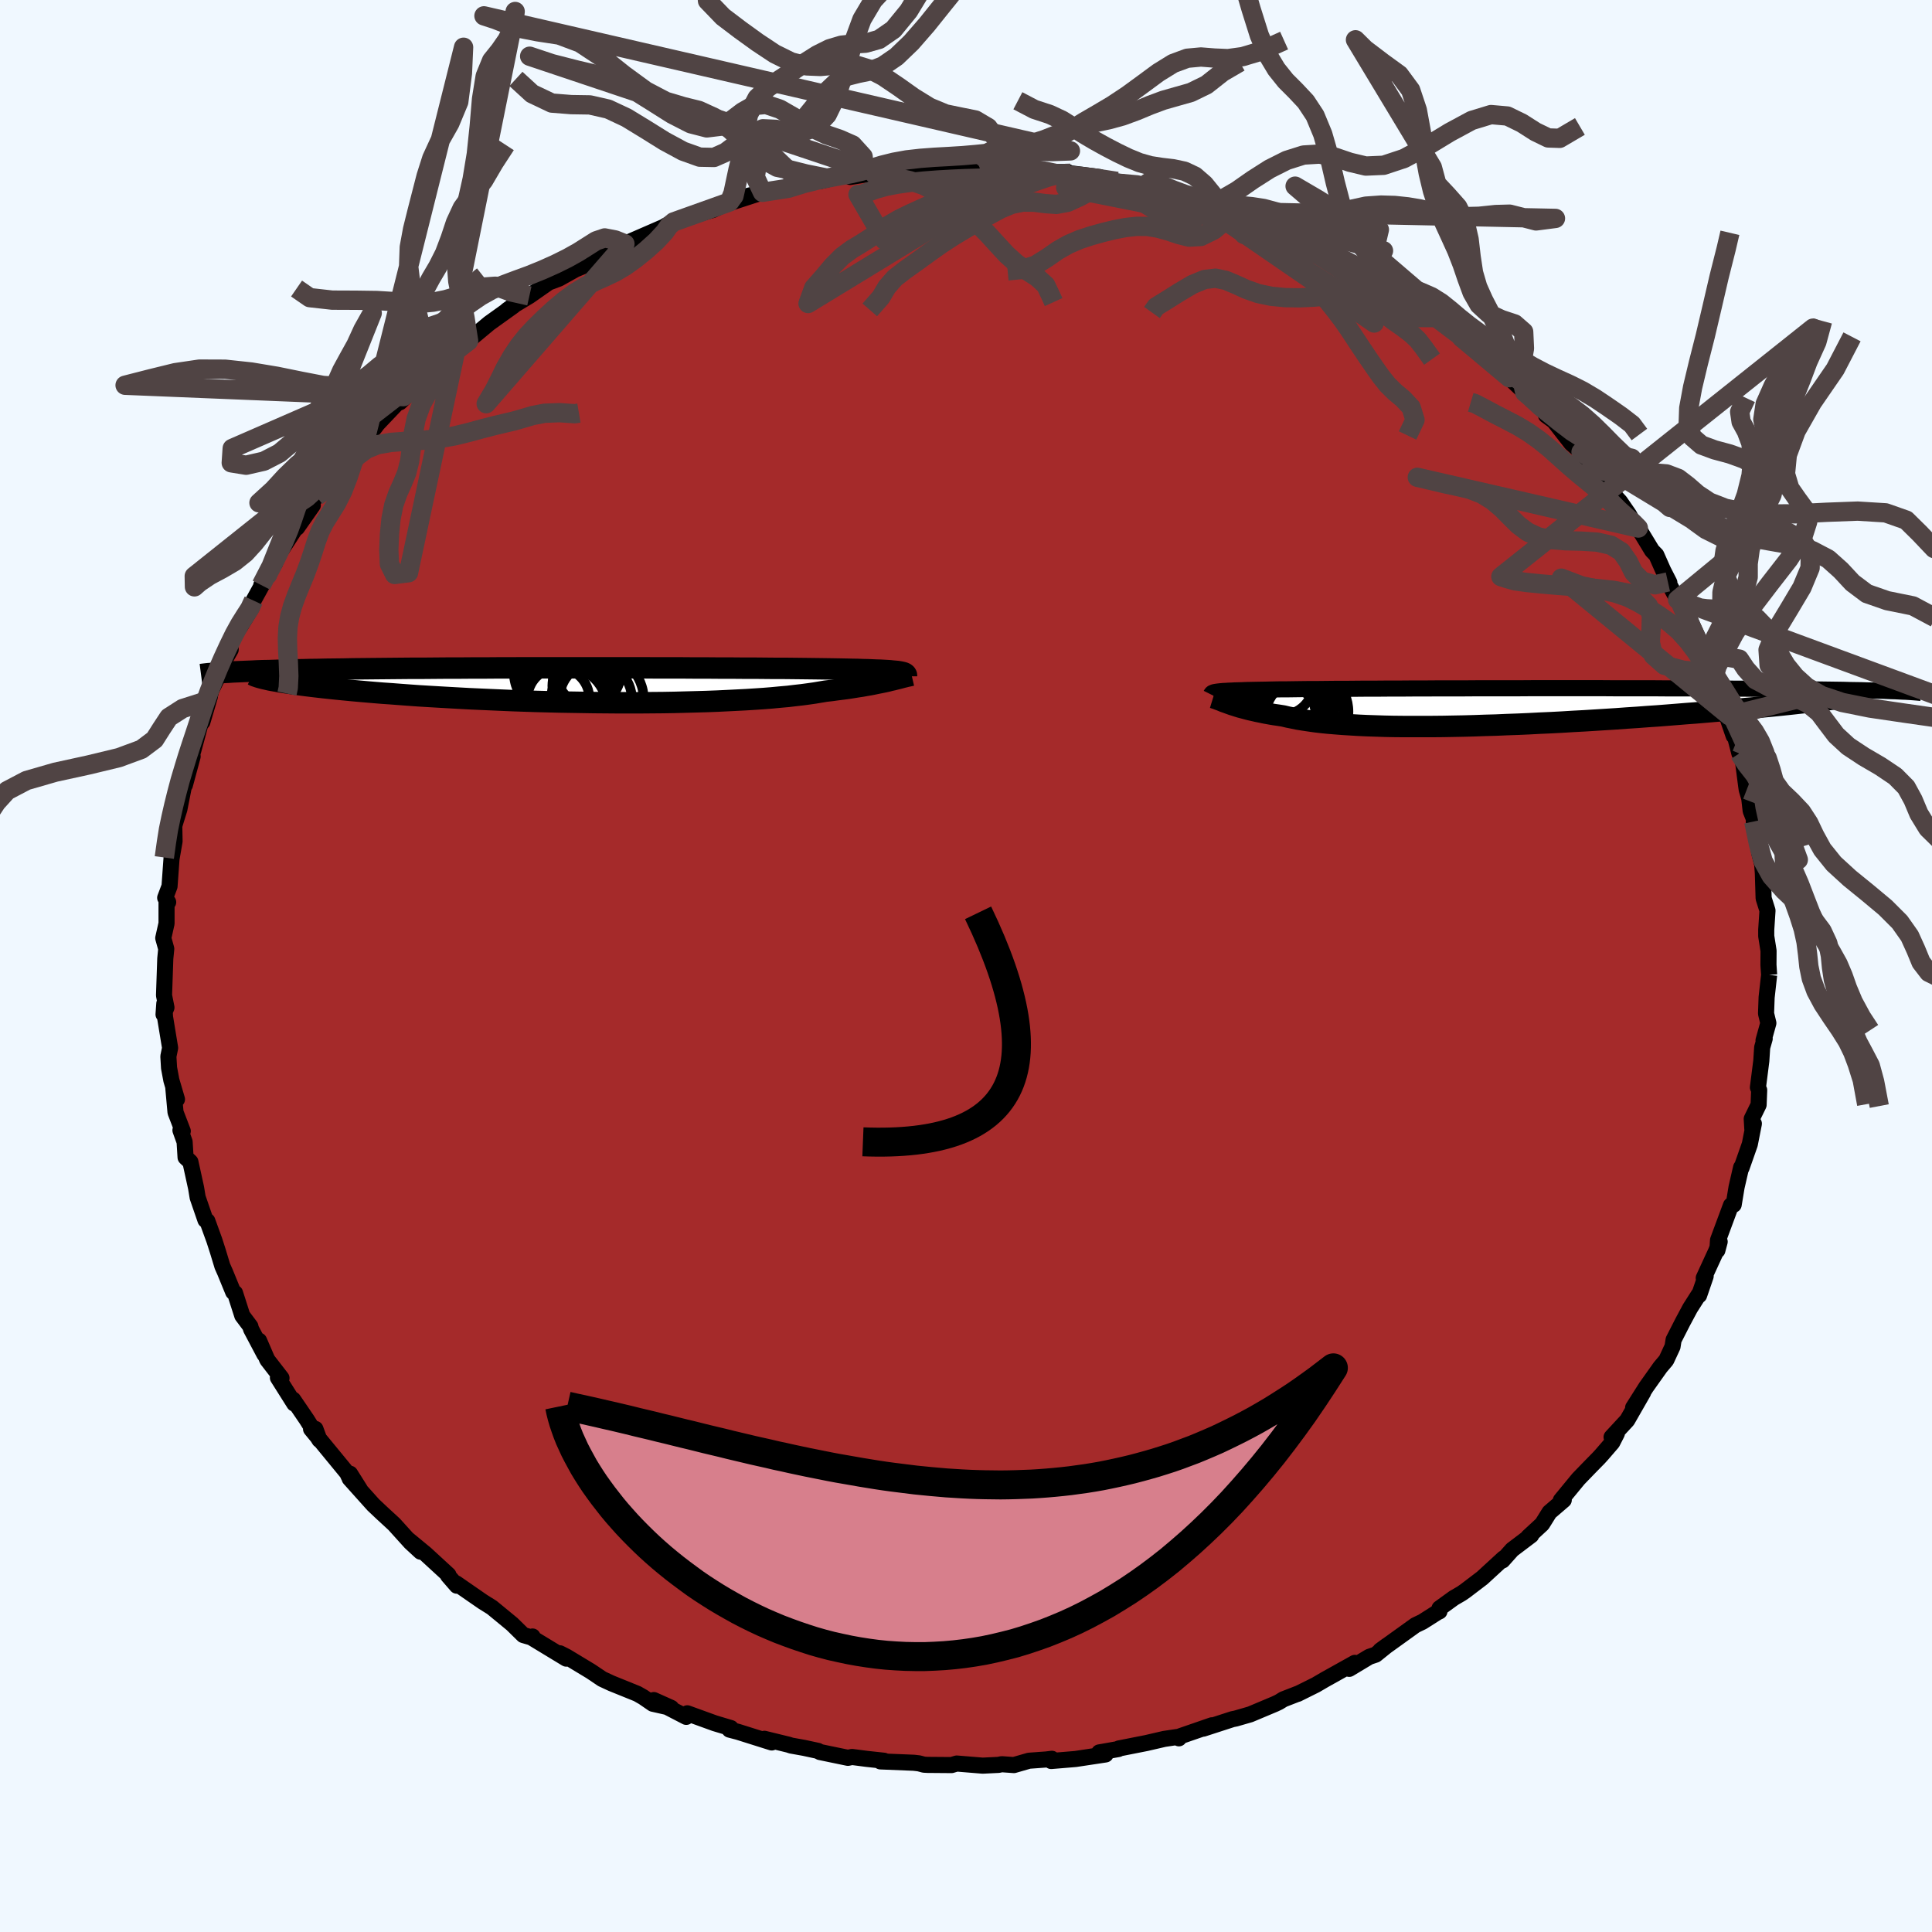 
  <svg viewBox="-100 -100 200 200" xmlns="http://www.w3.org/2000/svg" width="500" height="500" id="face-svg">
    <defs>
      <clipPath id="leftEyeClipPath">
        <polyline points="31.41,-1.33 31.27,-1.36 31.1,-1.39 30.91,-1.42 30.69,-1.44 30.45,-1.46 30.17,-1.49 29.86,-1.51 29.52,-1.53 29.15,-1.55 28.75,-1.56 28.31,-1.58 27.84,-1.6 27.34,-1.61 26.8,-1.63 26.23,-1.64 25.81,-1.65 25.32,-1.66 24.77,-1.67 24.16,-1.68 23.49,-1.69 22.76,-1.7 21.97,-1.71 21.12,-1.72 20.21,-1.73 19.26,-1.74 18.25,-1.74 17.19,-1.75 16.09,-1.76 14.94,-1.76 13.76,-1.77 12.53,-1.77 11.28,-1.78 10,-1.78 8.69,-1.79 7.35,-1.79 6,-1.79 4.63,-1.8 3.25,-1.8 1.86,-1.8 0.46,-1.8 -0.93,-1.8 -2.33,-1.8 -3.73,-1.8 -5.11,-1.8 -6.49,-1.8 -7.86,-1.8 -9.21,-1.79 -10.54,-1.79 -11.86,-1.78 -13.15,-1.78 -14.42,-1.77 -15.66,-1.77 -16.88,-1.76 -18.07,-1.75 -19.23,-1.75 -20.36,-1.74 -21.46,-1.73 -22.52,-1.72 -23.56,-1.71 -24.56,-1.7 -25.53,-1.69 -26.46,-1.67 -27.37,-1.66 -28.24,-1.65 -29.08,-1.63 -29.89,-1.62 -30.68,-1.6 -31.43,-1.59 -32.16,-1.57 -32.86,-1.55 -33.53,-1.53 -34.17,-1.51 -34.79,-1.5 -35.37,-1.48 -35.93,-1.45 -36.47,-1.43 -36.97,-1.41 -37.45,-1.39 -37.91,-1.37 -33.74,-0.48 -33.39,-0.42 -33.01,-0.35 -32.6,-0.28 -32.17,-0.22 -31.71,-0.15 -31.22,-0.08 -30.71,-0.01 -30.16,0.06 -29.59,0.13 -28.99,0.2 -28.37,0.27 -27.71,0.34 -27.03,0.41 -26.32,0.48 -25.59,0.55 -24.82,0.62 -24.02,0.69 -23.2,0.76 -22.34,0.83 -21.46,0.89 -20.55,0.96 -19.61,1.03 -18.64,1.1 -17.64,1.16 -16.62,1.22 -15.58,1.28 -14.51,1.34 -13.42,1.4 -12.31,1.45 -11.18,1.5 -10.03,1.55 -8.87,1.6 -7.69,1.64 -6.5,1.68 -5.3,1.71 -4.1,1.74 -2.89,1.76 -1.68,1.78 -0.46,1.8 0.75,1.81 1.95,1.82 3.15,1.82 4.35,1.82 5.53,1.81 6.69,1.8 7.84,1.78 8.97,1.75 10.08,1.72 11.17,1.69 12.23,1.65 13.27,1.6 14.27,1.55 15.25,1.5 16.19,1.44 17.09,1.38 17.96,1.31 18.79,1.23 19.59,1.16 20.34,1.07 21.05,0.99 21.72,0.9 22.35,0.81 22.94,0.71 23.48,0.62 24.09,0.55 24.67,0.47 25.23,0.4 25.76,0.33 26.28,0.25 26.77,0.17 27.24,0.1 27.68,0.02 28.1,-0.05 28.5,-0.13 28.88,-0.21 29.24,-0.28 29.58,-0.35 29.9,-0.42 30.2,-0.5" />
      </clipPath>
      <clipPath id="rightEyeClipPath">
        <polyline points="-29.59,-1.56 -29.45,-1.58 -29.28,-1.6 -29.09,-1.62 -28.87,-1.64 -28.62,-1.65 -28.34,-1.67 -28.03,-1.68 -27.69,-1.7 -27.31,-1.71 -26.91,-1.72 -26.47,-1.74 -25.99,-1.75 -25.48,-1.76 -24.94,-1.77 -24.37,-1.78 -23.95,-1.79 -23.47,-1.8 -22.92,-1.81 -22.31,-1.81 -21.63,-1.82 -20.89,-1.83 -20.09,-1.84 -19.24,-1.84 -18.32,-1.85 -17.35,-1.86 -16.32,-1.86 -15.25,-1.87 -14.13,-1.88 -12.96,-1.88 -11.76,-1.89 -10.51,-1.89 -9.24,-1.9 -7.93,-1.9 -6.6,-1.91 -5.24,-1.91 -3.86,-1.91 -2.47,-1.92 -1.06,-1.92 0.35,-1.92 1.77,-1.92 3.19,-1.93 4.62,-1.93 6.03,-1.93 7.44,-1.93 8.84,-1.93 10.23,-1.93 11.6,-1.92 12.95,-1.92 14.28,-1.92 15.59,-1.92 16.87,-1.91 18.13,-1.91 19.36,-1.91 20.56,-1.9 21.73,-1.89 22.86,-1.89 23.97,-1.88 25.04,-1.88 26.07,-1.87 27.08,-1.86 28.04,-1.85 28.98,-1.84 29.88,-1.83 30.75,-1.82 31.59,-1.81 32.4,-1.8 33.18,-1.79 33.93,-1.78 34.65,-1.77 35.34,-1.76 36,-1.74 36.63,-1.73 37.24,-1.72 37.81,-1.7 38.36,-1.69 38.88,-1.67 39.37,-1.66 39.84,-1.64 40.28,-1.62 33.62,-0.72 33.13,-0.66 32.62,-0.6 32.08,-0.53 31.52,-0.46 30.93,-0.4 30.31,-0.33 29.67,-0.26 29,-0.19 28.31,-0.12 27.6,-0.05 26.85,0.02 26.09,0.1 25.3,0.17 24.49,0.25 23.66,0.32 22.8,0.4 21.91,0.47 21,0.55 20.06,0.63 19.1,0.7 18.12,0.78 17.12,0.86 16.09,0.94 15.05,1.01 13.99,1.09 12.91,1.16 11.82,1.24 10.71,1.31 9.6,1.38 8.47,1.45 7.34,1.51 6.2,1.58 5.06,1.64 3.91,1.69 2.77,1.75 1.63,1.8 0.49,1.84 -0.65,1.89 -1.77,1.92 -2.89,1.96 -3.99,1.99 -5.08,2.01 -6.16,2.03 -7.22,2.04 -8.26,2.04 -9.27,2.04 -10.27,2.04 -11.24,2.03 -12.19,2.01 -13.11,1.98 -14,1.95 -14.86,1.91 -15.69,1.86 -16.49,1.81 -17.26,1.75 -17.99,1.69 -18.69,1.62 -19.36,1.54 -19.99,1.45 -20.59,1.36 -21.15,1.27 -21.68,1.16 -22.18,1.06 -22.64,0.95 -23.14,0.87 -23.63,0.8 -24.09,0.72 -24.53,0.64 -24.96,0.55 -25.36,0.47 -25.75,0.38 -26.11,0.3 -26.46,0.21 -26.79,0.12 -27.1,0.04 -27.39,-0.05 -27.67,-0.14 -27.93,-0.22 -28.18,-0.31" />
      </clipPath>
      <filter id="fuzzy">
        <feTurbulence id="turbulence" baseFrequency="0.05" numOctaves="3" type="noise" result="noise" />
        <feDisplacementMap in="SourceGraphic" in2="noise" scale="2" />
      </filter>
      <linearGradient id="rainbowGradient" x1="0%" y1="0%" x2="100%" y2="0%">
        <stop offset="0%" style="stop-color: rgb(220, 208, 186); stop-opacity: 1" />
        <stop offset="50%" style="stop-color: rgb(64, 224, 208); stop-opacity: 1" />
        <stop offset="100%" style="stop-color: rgb(255, 215, 0); stop-opacity: 1" />
      </linearGradient>
    </defs>
    <rect x="-100" y="-100" width="100%" height="100%" fill="rgb(240, 248, 255)" />
    <polyline id="faceContour" points="83.14,0.92 83.14,0.92 82.88,3.25 82.82,4.92 83.06,5.91 82.56,7.7 82.68,7.52 82.42,8.43 82.33,9.82 81.98,12.57 82.11,12.85 82.05,14.37 81.34,15.82 81.4,16.87 81.56,16.32 81.14,18.45 80.28,20.9 80.24,20.85 79.77,22.89 79.47,24.71 79.19,24.77 77.85,28.38 77.78,29.44 78.02,28.54 77.65,29.52 76.37,32.3 76.57,32.11 75.89,34.09 75.89,33.96 74.96,35.42 74.2,36.84 73.25,38.7 73.14,39.4 72.49,40.8 71.88,41.52 70.41,43.59 69.06,45.72 70.1,44.14 68.45,47.02 66.83,48.77 67.38,48.39 66.9,49.33 65.82,50.58 65.53,50.9 64.55,51.9 63.39,53.1 61.58,55.3 61.88,55.28 60.4,56.55 59.64,57.77 58.2,59.1 58.51,58.93 56.54,60.42 55.54,61.54 55.66,61.31 53.44,63.35 51.68,64.69 51.29,64.96 50.5,65.42 49.02,66.49 49.01,66.81 48.81,66.9 47.25,67.89 46.52,68.24 42.89,70.85 43.6,70.33 42.41,71.29 41.75,71.51 39.67,72.76 40.25,72.14 37.15,73.87 36.21,74.42 34.34,75.35 34.43,75.3 32.86,75.91 32.39,76.2 31.99,76.39 29.42,77.47 27.93,77.9 27.58,77.97 24.56,78.95 25.46,78.6 22.19,79.73 22.04,79.95 21.88,79.81 20.53,80.01 18.67,80.44 15.83,81 15.78,81.06 13.79,81.41 14.45,81.62 11.34,82.09 8.82,82.3 8.89,82.07 8.31,82.14 6.52,82.27 4.96,82.72 3.7,82.63 3.36,82.7 1.73,82.78 -0.96,82.56 -1.5,82.72 -3.98,82.7 -4.35,82.68 -4.88,82.54 -5.4,82.48 -8.86,82.34 -8.49,82.27 -10.26,82.08 -11.8,81.88 -12.22,81.97 -15.12,81.37 -15.32,81.25 -16.76,80.94 -18.1,80.7 -18.37,80.61 -20.87,80 -20.11,80.38 -23.6,79.28 -24.48,79.05 -24.34,78.89 -26.01,78.39 -28.85,77.36 -28.96,77.73 -32.32,75.99 -30.51,76.8 -32.42,76.37 -33.41,75.69 -34.02,75.34 -36.69,74.26 -37.66,73.81 -38.85,73.01 -41.35,71.5 -42.04,71.15 -41.38,71.7 -44.99,69.51 -44.87,69.41 -44.97,69.51 -45.83,69.26 -46.99,68.12 -49.08,66.4 -50.01,65.82 -51.14,65.04 -52.77,63.91 -52.71,64.15 -53.62,63.1 -53.58,63.03 -55.94,60.86 -57.71,59.4 -56.46,60.63 -57.5,59.67 -59.2,57.79 -60.46,56.63 -61.36,55.78 -63.8,53.06 -62.74,54.18 -63.76,52.56 -63.91,52.81 -64.06,52.48 -67.8,47.93 -67.35,47.92 -66.93,49.06 -68.24,46.96 -69.65,44.89 -69.54,45.3 -71.23,42.62 -70.86,42.66 -72.33,40.76 -73.18,38.79 -72.63,40.2 -74.02,37.57 -74.08,37.31 -74.92,36.19 -75.67,33.85 -75.86,33.75 -76.7,31.7 -76.98,31.07 -77.45,29.52 -77.81,28.4 -78.54,26.39 -78.73,26.3 -79.54,23.95 -79.7,22.98 -80.29,20.28 -80.79,19.81 -80.89,18.2 -81.32,17 -81.08,17.09 -81.83,15.14 -82.06,12.6 -81.68,13.8 -82.26,11.83 -82.5,10.55 -82.57,9.36 -82.39,8.48 -82.92,5.26 -82.99,3.89 -83.07,5.01 -82.77,4.3 -83.02,3.04 -82.89,-0.76 -82.79,-1.78 -83.1,-2.89 -82.76,-4.41 -82.76,-6.68 -82.59,-6.61 -82.9,-7.06 -82.45,-8.25 -82.16,-12.29 -82.24,-11.13 -81.93,-12.91 -81.96,-14.51 -81.78,-15.11 -81.43,-16.23 -80.9,-18.93 -80.86,-18.73 -80.06,-21.69 -80.09,-22.02 -80,-22.27 -79.22,-25.17 -79.05,-25.26 -78.27,-27.91 -78.44,-27.38 -78.13,-28.53 -76.99,-30.89 -77.08,-31.06 -76.12,-32.75 -76.14,-33.41 -74.01,-37.38 -75.14,-35.13 -73.92,-37.15 -73.76,-37.83 -72.29,-40.5 -72.95,-39.43 -71.53,-41.7 -71.7,-41.78 -69.27,-45.52 -69.79,-44.96 -67.62,-47.69 -69.25,-45.37 -68.33,-47.19 -67.23,-48.63 -66.06,-49.99 -64.93,-51.66 -64.41,-52.34 -63.56,-53.38 -62.02,-55.18 -61.89,-54.98 -61.24,-55.69 -60.91,-56.13 -58.24,-58.94 -58.6,-58.36 -56.99,-59.93 -55.78,-61.34 -52.84,-63.66 -53.8,-63.03 -53.86,-63.12 -51.99,-64.54 -51.49,-64.7 -51.01,-65.16 -49.35,-66.54 -46.85,-68.33 -47.52,-67.88 -46.8,-68.4 -45.2,-69.36 -43.2,-70.76 -42.13,-71.16 -40.43,-72.11 -39.62,-72.45 -38.32,-73.18 -37.44,-73.8 -37.2,-74.07 -35.83,-74.71 -35.31,-74.76 -31.24,-76.53 -30.65,-76.71 -31.08,-76.64 -30.26,-77.03 -26.8,-78.11 -26.22,-78.26 -24.49,-79.09 -24.92,-78.84 -21.07,-80.09 -23,-79.62 -19.72,-80.35 -19.16,-80.33 -18.38,-80.51 -16.69,-81.12 -14.6,-81.6 -15.13,-81.25 -11.49,-82.09 -11.98,-81.68 -9.22,-82.13 -10.49,-81.95 -9.26,-82.37 -6.65,-82.59 -5.83,-82.52 -3.57,-82.8 -2.28,-82.57 -1.54,-82.82 1.33,-82.84 2.88,-82.57 2.89,-82.7 4.41,-82.62 4.96,-82.75 6.54,-82.54 8.68,-82.18 10.53,-82.19 10.2,-82.09 10.82,-82.06 13.84,-81.67 14.13,-81.45 15.64,-81.22 17.72,-80.86 18.3,-80.7 18.28,-80.78 20.2,-80.34 22.63,-79.51 22.25,-79.7 23.96,-79.14 24.86,-78.81 26.88,-78.21 27.29,-78 27.82,-78.09 29.69,-77.19 31.06,-76.55 32.06,-76.24 32.16,-76.21 35.18,-75.11 37.35,-73.86 38.23,-73.71 37.91,-73.71 40.93,-71.89 41.68,-71.51 41.7,-71.44 42.49,-71.06 44.33,-69.82 44.75,-69.64 46.93,-68.36 48.68,-67.12 47.76,-67.6 48.98,-66.99 50.47,-65.73 51.29,-65.05 53.41,-63.51 52.92,-63.58 55.24,-61.69 55.3,-61.9 56.24,-60.9 57.84,-59.38 58.3,-58.99 59.91,-57.5 60.05,-57 60.86,-56.41 62.66,-54.1 63.67,-53.2 64.3,-52.43 64.96,-51.28 66.36,-49.98 67.03,-48.8 67.55,-48.24 67.7,-48.08 68.63,-46.73 69.17,-45.74 69.6,-45.34 71.02,-43 71.46,-42.55 72.17,-40.95 72.81,-39.7 72.66,-39.76 73.66,-37.92 74.09,-37.3 75.09,-35.53 74.68,-36.39 76.9,-31.55 76.64,-31.62 77.03,-30.88 77.43,-29.95 78.04,-28.02 78.53,-26.54 79.47,-23.82 79.03,-25.9 79.75,-23.21 80.06,-22.01 80.43,-21.21 80.77,-18.6 80.82,-18.25 81.08,-17.37 81.23,-16.06 82.09,-13.9 81.55,-14.96 82.12,-11.71 82.42,-10.53 82.49,-9.61 82.57,-7.01 82.97,-5.74 82.84,-3.75 82.84,-3.09 83.08,-1.57 83.07,-0.11 83.14,0.92 83.14,0.92" fill="rgb(165, 42, 42)" stroke="black" stroke-width="1.667" stroke-linejoin="round" filter="url(#fuzzy)" />
    <g transform="translate(55.5 -26.83)">
      <polyline id="rightCountour" points="-29.59,-1.56 -29.45,-1.58 -29.28,-1.6 -29.09,-1.62 -28.87,-1.64 -28.62,-1.65 -28.34,-1.67 -28.03,-1.68 -27.69,-1.7 -27.31,-1.71 -26.91,-1.72 -26.47,-1.74 -25.99,-1.75 -25.48,-1.76 -24.94,-1.77 -24.37,-1.78 -23.95,-1.79 -23.47,-1.8 -22.92,-1.81 -22.31,-1.81 -21.63,-1.82 -20.89,-1.83 -20.09,-1.84 -19.24,-1.84 -18.32,-1.85 -17.35,-1.86 -16.32,-1.86 -15.25,-1.87 -14.13,-1.88 -12.96,-1.88 -11.76,-1.89 -10.51,-1.89 -9.24,-1.9 -7.93,-1.9 -6.6,-1.91 -5.24,-1.91 -3.86,-1.91 -2.47,-1.92 -1.06,-1.92 0.35,-1.92 1.77,-1.92 3.19,-1.93 4.62,-1.93 6.03,-1.93 7.44,-1.93 8.84,-1.93 10.23,-1.93 11.6,-1.92 12.95,-1.92 14.28,-1.92 15.59,-1.92 16.87,-1.91 18.13,-1.91 19.36,-1.91 20.56,-1.9 21.73,-1.89 22.86,-1.89 23.97,-1.88 25.04,-1.88 26.07,-1.87 27.08,-1.86 28.04,-1.85 28.98,-1.84 29.88,-1.83 30.75,-1.82 31.59,-1.81 32.4,-1.8 33.18,-1.79 33.93,-1.78 34.65,-1.77 35.34,-1.76 36,-1.74 36.63,-1.73 37.24,-1.72 37.81,-1.7 38.36,-1.69 38.88,-1.67 39.37,-1.66 39.84,-1.64 40.28,-1.62 33.62,-0.72 33.13,-0.66 32.62,-0.6 32.08,-0.53 31.52,-0.46 30.93,-0.4 30.31,-0.33 29.67,-0.26 29,-0.19 28.31,-0.12 27.6,-0.05 26.85,0.02 26.09,0.1 25.3,0.17 24.49,0.25 23.66,0.32 22.8,0.4 21.91,0.47 21,0.55 20.06,0.63 19.1,0.7 18.12,0.78 17.12,0.86 16.09,0.94 15.05,1.01 13.99,1.09 12.91,1.16 11.82,1.24 10.71,1.31 9.6,1.38 8.47,1.45 7.34,1.51 6.2,1.58 5.06,1.64 3.91,1.69 2.77,1.75 1.63,1.8 0.49,1.84 -0.65,1.89 -1.77,1.92 -2.89,1.96 -3.99,1.99 -5.08,2.01 -6.16,2.03 -7.22,2.04 -8.26,2.04 -9.27,2.04 -10.27,2.04 -11.24,2.03 -12.19,2.01 -13.11,1.98 -14,1.95 -14.86,1.91 -15.69,1.86 -16.49,1.81 -17.26,1.75 -17.99,1.69 -18.69,1.62 -19.36,1.54 -19.99,1.45 -20.59,1.36 -21.15,1.27 -21.68,1.16 -22.18,1.06 -22.64,0.95 -23.14,0.87 -23.63,0.8 -24.09,0.72 -24.53,0.64 -24.96,0.55 -25.36,0.47 -25.75,0.38 -26.11,0.3 -26.46,0.21 -26.79,0.12 -27.1,0.04 -27.39,-0.05 -27.67,-0.14 -27.93,-0.22 -28.18,-0.31" fill="white" stroke="white" stroke-width="0" stroke-linejoin="round" filter="url(#fuzzy)" />
    </g>
    <g transform="translate(-38.02 -29.07)">
      <polyline id="leftCountour" points="31.41,-1.33 31.27,-1.36 31.1,-1.39 30.91,-1.42 30.69,-1.44 30.45,-1.46 30.17,-1.49 29.86,-1.51 29.52,-1.53 29.15,-1.55 28.75,-1.56 28.31,-1.58 27.84,-1.6 27.34,-1.61 26.8,-1.63 26.23,-1.64 25.81,-1.65 25.32,-1.66 24.77,-1.67 24.16,-1.68 23.49,-1.69 22.76,-1.7 21.97,-1.71 21.12,-1.72 20.21,-1.73 19.26,-1.74 18.25,-1.74 17.19,-1.75 16.09,-1.76 14.94,-1.76 13.76,-1.77 12.53,-1.77 11.28,-1.78 10,-1.78 8.69,-1.79 7.35,-1.79 6,-1.79 4.63,-1.8 3.25,-1.8 1.86,-1.8 0.46,-1.8 -0.93,-1.8 -2.33,-1.8 -3.73,-1.8 -5.11,-1.8 -6.49,-1.8 -7.86,-1.8 -9.21,-1.79 -10.54,-1.79 -11.86,-1.78 -13.15,-1.78 -14.42,-1.77 -15.66,-1.77 -16.88,-1.76 -18.07,-1.75 -19.23,-1.75 -20.36,-1.74 -21.46,-1.73 -22.52,-1.72 -23.56,-1.71 -24.56,-1.7 -25.53,-1.69 -26.46,-1.67 -27.37,-1.66 -28.24,-1.65 -29.08,-1.63 -29.89,-1.62 -30.68,-1.6 -31.43,-1.59 -32.16,-1.57 -32.86,-1.55 -33.53,-1.53 -34.17,-1.51 -34.79,-1.5 -35.37,-1.48 -35.93,-1.45 -36.47,-1.43 -36.97,-1.41 -37.45,-1.39 -37.91,-1.37 -33.74,-0.48 -33.39,-0.42 -33.01,-0.35 -32.6,-0.28 -32.17,-0.22 -31.71,-0.15 -31.22,-0.08 -30.71,-0.01 -30.16,0.06 -29.59,0.13 -28.99,0.2 -28.37,0.27 -27.71,0.34 -27.03,0.41 -26.32,0.48 -25.59,0.55 -24.82,0.62 -24.02,0.69 -23.2,0.76 -22.34,0.83 -21.46,0.89 -20.55,0.96 -19.61,1.03 -18.64,1.1 -17.64,1.16 -16.62,1.22 -15.58,1.28 -14.51,1.34 -13.42,1.4 -12.31,1.45 -11.18,1.5 -10.03,1.55 -8.87,1.6 -7.69,1.64 -6.5,1.68 -5.3,1.71 -4.1,1.74 -2.89,1.76 -1.68,1.78 -0.46,1.8 0.75,1.81 1.95,1.82 3.15,1.82 4.35,1.82 5.53,1.81 6.69,1.8 7.84,1.78 8.97,1.75 10.08,1.72 11.17,1.69 12.23,1.65 13.27,1.6 14.27,1.55 15.25,1.5 16.19,1.44 17.09,1.38 17.96,1.31 18.79,1.23 19.59,1.16 20.34,1.07 21.05,0.99 21.72,0.9 22.35,0.81 22.94,0.71 23.48,0.62 24.09,0.55 24.67,0.47 25.23,0.4 25.76,0.33 26.28,0.25 26.77,0.17 27.24,0.1 27.68,0.02 28.1,-0.05 28.5,-0.13 28.88,-0.21 29.24,-0.28 29.58,-0.35 29.9,-0.42 30.2,-0.5" fill="white" stroke="white" stroke-width="0" stroke-linejoin="round" filter="url(#fuzzy)" />
    </g>
    <g transform="translate(55.5 -26.83)">
      <polyline id="rightUpper" points="-30.14,-1.28 -30.12,-1.32 -30.1,-1.35 -30.08,-1.38 -30.05,-1.41 -30.01,-1.44 -29.96,-1.47 -29.89,-1.49 -29.81,-1.52 -29.71,-1.54 -29.59,-1.56 -29.45,-1.58 -29.28,-1.6 -29.09,-1.62 -28.87,-1.64 -28.62,-1.65 -28.34,-1.67 -28.03,-1.68 -27.69,-1.7 -27.31,-1.71 -26.91,-1.72 -26.47,-1.74 -25.99,-1.75 -25.48,-1.76 -24.94,-1.77 -24.37,-1.78 -23.95,-1.79 -23.47,-1.8 -22.92,-1.81 -22.31,-1.81 -21.63,-1.82 -20.89,-1.83 -20.09,-1.84 -19.24,-1.84 -18.32,-1.85 -17.35,-1.86 -16.32,-1.86 -15.25,-1.87 -14.13,-1.88 -12.96,-1.88 -11.76,-1.89 -10.51,-1.89 -9.24,-1.9 -7.93,-1.9 -6.6,-1.91 -5.24,-1.91 -3.86,-1.91 -2.47,-1.92 -1.06,-1.92 0.35,-1.92 1.77,-1.92 3.19,-1.93 4.62,-1.93 6.03,-1.93 7.44,-1.93 8.84,-1.93 10.23,-1.93 11.6,-1.92 12.95,-1.92 14.28,-1.92 15.59,-1.92 16.87,-1.91 18.13,-1.91 19.36,-1.91 20.56,-1.9 21.73,-1.89 22.86,-1.89 23.97,-1.88 25.04,-1.88 26.07,-1.87 27.08,-1.86 28.04,-1.85 28.98,-1.84 29.88,-1.83 30.75,-1.82 31.59,-1.81 32.4,-1.8 33.18,-1.79 33.93,-1.78 34.65,-1.77 35.34,-1.76 36,-1.74 36.63,-1.73 37.24,-1.72 37.81,-1.7 38.36,-1.69 38.88,-1.67 39.37,-1.66 39.84,-1.64 40.28,-1.62 40.7,-1.61 41.08,-1.59 41.45,-1.57 41.79,-1.56 42.11,-1.54 42.4,-1.52 42.68,-1.5 42.93,-1.48 43.16,-1.46 43.37,-1.44" fill="none" stroke="black" stroke-width="1.667" stroke-linejoin="round" filter="url(#fuzzy)" />
      <polyline id="rightLower" points="-29.92,-0.95 -29.79,-0.91 -29.65,-0.86 -29.5,-0.81 -29.35,-0.75 -29.18,-0.69 -29.01,-0.62 -28.82,-0.54 -28.62,-0.47 -28.4,-0.39 -28.18,-0.31 -27.93,-0.22 -27.67,-0.14 -27.39,-0.05 -27.1,0.04 -26.79,0.12 -26.46,0.21 -26.11,0.3 -25.75,0.38 -25.36,0.47 -24.96,0.55 -24.53,0.64 -24.09,0.72 -23.63,0.8 -23.14,0.87 -22.64,0.95 -22.18,1.06 -21.68,1.16 -21.15,1.27 -20.59,1.36 -19.99,1.45 -19.36,1.54 -18.69,1.62 -17.99,1.69 -17.26,1.75 -16.49,1.81 -15.69,1.86 -14.86,1.91 -14,1.95 -13.11,1.98 -12.19,2.01 -11.24,2.03 -10.27,2.04 -9.27,2.04 -8.26,2.04 -7.22,2.04 -6.16,2.03 -5.08,2.01 -3.99,1.99 -2.89,1.96 -1.77,1.92 -0.65,1.89 0.49,1.84 1.63,1.8 2.77,1.75 3.91,1.69 5.06,1.64 6.2,1.58 7.34,1.51 8.47,1.45 9.6,1.38 10.71,1.31 11.82,1.24 12.91,1.16 13.99,1.09 15.05,1.01 16.09,0.94 17.12,0.86 18.12,0.78 19.1,0.7 20.06,0.63 21,0.55 21.91,0.47 22.8,0.4 23.66,0.32 24.49,0.25 25.3,0.17 26.09,0.1 26.85,0.02 27.6,-0.05 28.31,-0.12 29,-0.19 29.67,-0.26 30.31,-0.33 30.93,-0.4 31.52,-0.46 32.08,-0.53 32.62,-0.6 33.13,-0.66 33.62,-0.72 34.08,-0.78 34.51,-0.84 34.92,-0.9 35.3,-0.96 35.65,-1.02 35.98,-1.07 36.29,-1.13 36.57,-1.18 36.82,-1.23 37.06,-1.28" fill="none" stroke="black" stroke-width="2.222" stroke-linejoin="round" filter="url(#fuzzy)" />
      <circle r="4.914" cx="-20.919" cy="0.427" stroke="black" fill="none" stroke-width="1.0" filter="url(#fuzzy)" clip-path="url(#rightEyeClipPath)" /><circle r="3.262" cx="-22.804" cy="-2.423" stroke="black" fill="none" stroke-width="1.0" filter="url(#fuzzy)" clip-path="url(#rightEyeClipPath)" /><circle r="3.786" cx="-21.819" cy="1.342" stroke="black" fill="none" stroke-width="1.0" filter="url(#fuzzy)" clip-path="url(#rightEyeClipPath)" /><circle r="4.796" cx="-23.444" cy="2.217" stroke="black" fill="none" stroke-width="1.0" filter="url(#fuzzy)" clip-path="url(#rightEyeClipPath)" /><circle r="4.518" cx="-20.429" cy="0.497" stroke="black" fill="none" stroke-width="1.0" filter="url(#fuzzy)" clip-path="url(#rightEyeClipPath)" /><circle r="4.086" cx="-20.449" cy="1.147" stroke="black" fill="none" stroke-width="1.0" filter="url(#fuzzy)" clip-path="url(#rightEyeClipPath)" /><circle r="4.91" cx="-23.194" cy="2.012" stroke="black" fill="none" stroke-width="1.0" filter="url(#fuzzy)" clip-path="url(#rightEyeClipPath)" /><circle r="4.906" cx="-22.244" cy="1.037" stroke="black" fill="none" stroke-width="1.0" filter="url(#fuzzy)" clip-path="url(#rightEyeClipPath)" /><circle r="4.25" cx="-21.154" cy="-2.058" stroke="black" fill="none" stroke-width="1.0" filter="url(#fuzzy)" clip-path="url(#rightEyeClipPath)" /><circle r="4.644" cx="-23.914" cy="1.157" stroke="black" fill="none" stroke-width="1.0" filter="url(#fuzzy)" clip-path="url(#rightEyeClipPath)" />
      </g>
    <g transform="translate(-38.02 -29.07)">
      <polyline id="leftUpper" points="31.86,-0.92 31.86,-0.97 31.86,-1.02 31.85,-1.07 31.83,-1.11 31.8,-1.15 31.76,-1.19 31.7,-1.23 31.62,-1.27 31.53,-1.3 31.41,-1.33 31.27,-1.36 31.1,-1.39 30.91,-1.42 30.69,-1.44 30.45,-1.46 30.17,-1.49 29.86,-1.51 29.52,-1.53 29.15,-1.55 28.75,-1.56 28.31,-1.58 27.84,-1.6 27.34,-1.61 26.8,-1.63 26.23,-1.64 25.81,-1.65 25.32,-1.66 24.77,-1.67 24.16,-1.68 23.49,-1.69 22.76,-1.7 21.97,-1.71 21.12,-1.72 20.21,-1.73 19.26,-1.74 18.25,-1.74 17.19,-1.75 16.09,-1.76 14.94,-1.76 13.76,-1.77 12.53,-1.77 11.28,-1.78 10,-1.78 8.69,-1.79 7.35,-1.79 6,-1.79 4.63,-1.8 3.25,-1.8 1.86,-1.8 0.46,-1.8 -0.93,-1.8 -2.33,-1.8 -3.73,-1.8 -5.11,-1.8 -6.49,-1.8 -7.86,-1.8 -9.21,-1.79 -10.54,-1.79 -11.86,-1.78 -13.15,-1.78 -14.42,-1.77 -15.66,-1.77 -16.88,-1.76 -18.07,-1.75 -19.23,-1.75 -20.36,-1.74 -21.46,-1.73 -22.52,-1.72 -23.56,-1.71 -24.56,-1.7 -25.53,-1.69 -26.46,-1.67 -27.37,-1.66 -28.24,-1.65 -29.08,-1.63 -29.89,-1.62 -30.68,-1.6 -31.43,-1.59 -32.16,-1.57 -32.86,-1.55 -33.53,-1.53 -34.17,-1.51 -34.79,-1.5 -35.37,-1.48 -35.93,-1.45 -36.47,-1.43 -36.97,-1.41 -37.45,-1.39 -37.91,-1.37 -38.34,-1.34 -38.74,-1.32 -39.12,-1.29 -39.48,-1.27 -39.82,-1.24 -40.13,-1.21 -40.42,-1.19 -40.69,-1.16 -40.94,-1.13 -41.17,-1.1" fill="none" stroke="black" stroke-width="2.222" stroke-linejoin="round" filter="url(#fuzzy)" />
      <polyline id="leftLower" points="32.39,-1.03 32.22,-0.99 32.04,-0.95 31.85,-0.91 31.66,-0.86 31.45,-0.81 31.23,-0.75 31,-0.69 30.75,-0.63 30.48,-0.56 30.2,-0.5 29.9,-0.42 29.58,-0.35 29.24,-0.28 28.88,-0.21 28.5,-0.13 28.1,-0.05 27.68,0.02 27.24,0.1 26.77,0.17 26.28,0.25 25.76,0.33 25.23,0.4 24.67,0.47 24.09,0.55 23.48,0.62 22.94,0.71 22.35,0.81 21.72,0.9 21.05,0.99 20.34,1.07 19.59,1.16 18.79,1.23 17.96,1.31 17.09,1.38 16.19,1.44 15.25,1.5 14.27,1.55 13.27,1.6 12.23,1.65 11.17,1.69 10.08,1.72 8.97,1.75 7.84,1.78 6.69,1.8 5.53,1.81 4.35,1.82 3.15,1.82 1.95,1.82 0.75,1.81 -0.46,1.8 -1.68,1.78 -2.89,1.76 -4.1,1.74 -5.3,1.71 -6.5,1.68 -7.69,1.64 -8.87,1.6 -10.03,1.55 -11.18,1.5 -12.31,1.45 -13.42,1.4 -14.51,1.34 -15.58,1.28 -16.62,1.22 -17.64,1.16 -18.64,1.1 -19.61,1.03 -20.55,0.96 -21.46,0.89 -22.34,0.83 -23.2,0.76 -24.02,0.69 -24.82,0.62 -25.59,0.55 -26.32,0.48 -27.03,0.41 -27.71,0.34 -28.37,0.27 -28.99,0.2 -29.59,0.13 -30.16,0.06 -30.71,-0.01 -31.22,-0.08 -31.71,-0.15 -32.17,-0.22 -32.6,-0.28 -33.01,-0.35 -33.39,-0.42 -33.74,-0.48 -34.06,-0.54 -34.36,-0.61 -34.63,-0.67 -34.87,-0.73 -35.09,-0.79 -35.29,-0.85 -35.46,-0.91 -35.61,-0.96 -35.73,-1.02 -35.83,-1.07" fill="none" stroke="black" stroke-width="2.222" stroke-linejoin="round" filter="url(#fuzzy)" />
      <circle r="4.97" cx="-3.829" cy="-1.455" stroke="black" fill="none" stroke-width="1.0" filter="url(#fuzzy)" clip-path="url(#leftEyeClipPath)" /><circle r="4.786" cx="-3.664" cy="2.1" stroke="black" fill="none" stroke-width="1.0" filter="url(#fuzzy)" clip-path="url(#leftEyeClipPath)" /><circle r="3.2" cx="-4.169" cy="1.395" stroke="black" fill="none" stroke-width="1.0" filter="url(#fuzzy)" clip-path="url(#leftEyeClipPath)" /><circle r="3.16" cx="-1.639" cy="0.055" stroke="black" fill="none" stroke-width="1.0" filter="url(#fuzzy)" clip-path="url(#leftEyeClipPath)" /><circle r="4.932" cx="-3.384" cy="-0.885" stroke="black" fill="none" stroke-width="1.0" filter="url(#fuzzy)" clip-path="url(#leftEyeClipPath)" /><circle r="3.062" cx="-1.694" cy="-0.235" stroke="black" fill="none" stroke-width="1.0" filter="url(#fuzzy)" clip-path="url(#leftEyeClipPath)" /><circle r="3.74" cx="-0.314" cy="1.405" stroke="black" fill="none" stroke-width="1.0" filter="url(#fuzzy)" clip-path="url(#leftEyeClipPath)" /><circle r="4.798" cx="-0.129" cy="1.53" stroke="black" fill="none" stroke-width="1.0" filter="url(#fuzzy)" clip-path="url(#leftEyeClipPath)" /><circle r="3.282" cx="-1.019" cy="-1.17" stroke="black" fill="none" stroke-width="1.0" filter="url(#fuzzy)" clip-path="url(#leftEyeClipPath)" /><circle r="4.476" cx="-3.584" cy="2.505" stroke="black" fill="none" stroke-width="1.0" filter="url(#fuzzy)" clip-path="url(#leftEyeClipPath)" />
    </g>
    <g id="hairs">
      <polyline points="94.54,14.5 94.06,11.97 93.61,10.31 92.96,9.06 92.35,7.92 91.83,6.73 91.3,5.44 90.71,4.09 90.17,2.73 89.79,1.42 89.6,0.16 89.48,-1.08 89.22,-2.34 88.62,-3.63 87.61,-4.98 86.21,-6.38 84.68,-7.83 83.36,-9.32 82.52,-10.85 82.05,-12.56 81.55,-14.96" fill="none" stroke="rgb(80, 68, 68)" stroke-width="2" stroke-linejoin="round" filter="url(#fuzzy)" /><polyline points="1.33,-82.84 2.44,-83.27 3.32,-83.58 4.3,-83.8 5.46,-84.01 6.76,-84.36 8.12,-84.93 9.49,-85.69 10.86,-86.54 12.23,-87.39 13.66,-88.22 15.16,-89.11 16.73,-90.15 18.33,-91.32 19.92,-92.49 21.44,-93.43 22.9,-93.97 24.32,-94.1 25.71,-93.99 27.12,-93.93 28.64,-94.14 30.44,-94.68 32.93,-95.8" fill="none" stroke="rgb(80, 68, 68)" stroke-width="2" stroke-linejoin="round" filter="url(#fuzzy)" /><polyline points="1.33,-82.84 2.47,-84.29 3.35,-84.63 4.33,-84.75 5.49,-84.87 6.78,-85.12 8.14,-85.56 9.48,-86.09 10.78,-86.61 12.07,-87.01 13.39,-87.31 14.77,-87.6 16.2,-87.99 17.64,-88.52 19.06,-89.11 20.43,-89.62 21.8,-90.01 23.28,-90.43 24.9,-91.22 26.56,-92.53 28.33,-93.56" fill="none" stroke="rgb(80, 68, 68)" stroke-width="2" stroke-linejoin="round" filter="url(#fuzzy)" /><polyline points="-10.49,-81.95 -10.65,-83.79 -11.75,-85 -13.07,-85.58 -14.52,-86.08 -16.07,-86.83 -17.68,-87.79 -19.26,-88.7 -20.71,-89.19 -21.99,-89.07 -23.13,-88.42 -24.24,-87.58 -25.43,-86.93 -26.83,-86.76 -28.5,-87.19 -30.43,-88.18 -32.52,-89.5 -34.57,-90.78 -36.44,-91.71 -38.18,-92.26 -40.2,-92.73 -42.86,-93.41 -45.17,-94.18 -9.22,-82.13 -9.52,-82.02 -8.64,-81.85 -7.29,-81.62 -5.81,-81.3 -4.33,-80.78 -2.88,-80.01 -1.47,-79.06 -0.13,-78.01 1.1,-76.93 2.21,-75.82 3.22,-74.71 4.2,-73.65 5.21,-72.74 6.29,-71.98 7.36,-71.29 8.25,-70.48 8.76,-69.41 9.07,-68.73" fill="none" stroke="rgb(80, 68, 68)" stroke-width="2" stroke-linejoin="round" filter="url(#fuzzy)" /><polyline points="-46.59,-91.83 -44.92,-90.3 -42.88,-89.33 -40.87,-89.17 -38.94,-89.14 -37.05,-88.71 -35.15,-87.82 -33.2,-86.63 -31.21,-85.39 -29.29,-84.35 -27.56,-83.73 -26.09,-83.7 -24.89,-84.23 -23.84,-85.02 -22.74,-85.52 -21.43,-85.13 -19.84,-83.75 -18.13,-82.11 -16.43,-81.35 -14.6,-81.6" fill="none" stroke="rgb(80, 68, 68)" stroke-width="2" stroke-linejoin="round" filter="url(#fuzzy)" /><polyline points="-14.6,-81.6 -16.58,-82 -18.17,-82.4 -19.54,-82.68 -21.01,-83.49 -22.65,-84.92 -24.37,-86.55 -26.05,-87.84 -27.65,-88.57 -29.27,-88.97 -31.08,-89.51 -33.14,-90.59 -35.4,-92.24 -37.71,-94.08 -39.95,-95.56 -42.12,-96.37 -44.35,-96.71 -46.65,-97.16 -48.73,-97.98 -49.9,-98.36 10.81,-84.38 8.95,-84.31 7.26,-84.34 5.85,-84.37 4.64,-84.34 3.5,-84.26 2.32,-84.14 1.04,-84.01 -0.34,-83.89 -1.79,-83.8 -3.26,-83.72 -4.72,-83.61 -6.14,-83.45 -7.46,-83.21 -8.67,-82.91 -9.77,-82.58 -10.8,-82.28 -11.85,-82.03 -12.97,-81.82 -14.17,-81.6 -15.43,-81.34 -16.8,-81 -18.38,-80.51 -21.07,-80.09 -21.82,-81.68 -21.44,-84.08 -20.51,-85.34 -19.3,-85.89 -18.04,-86.54 -16.81,-87.63 -15.65,-89.05 -14.52,-90.44 -13.41,-91.49 -12.3,-92.11 -11.15,-92.4 -9.94,-92.65 -8.62,-93.16 -7.2,-94.13 -5.67,-95.6 -4.05,-97.46 -2.36,-99.57 -0.56,-101.8 1.3,-104.08 2.99,-106.47 3.81,-109.02" fill="none" stroke="rgb(80, 68, 68)" stroke-width="2" stroke-linejoin="round" filter="url(#fuzzy)" /><polyline points="-24.49,-79.09 -24.02,-79.72 -23.46,-82.22 -23.08,-85.49 -22.51,-88.15 -21.63,-89.85 -20.51,-90.92 -19.27,-91.77 -17.98,-92.62 -16.68,-93.51 -15.4,-94.32 -14.14,-94.95 -12.9,-95.32 -11.66,-95.45 -10.38,-95.53 -9,-95.92 -7.51,-96.95 -5.94,-98.87 -4.3,-101.57 -2.57,-104.65 -0.67,-107.52 1.55,-109.73 3.83,-109.89" fill="none" stroke="rgb(80, 68, 68)" stroke-width="2" stroke-linejoin="round" filter="url(#fuzzy)" /><polyline points="-1.99,-107.07 -3.18,-106.55 -4.76,-104.76 -6.48,-103.05 -8.15,-101.54 -9.6,-99.97 -10.77,-98 -11.69,-95.51 -12.51,-92.75 -13.38,-90.16 -14.37,-88.13 -15.54,-86.87 -16.85,-86.35 -18.26,-86.37 -19.68,-86.61 -21.02,-86.67 -22.16,-86.15 -23.02,-84.75 -23.6,-82.45 -24.12,-80.01 -24.49,-79.09 -30.26,-77.03 -30.71,-76.66 -31.19,-75.98 -32.06,-75.04 -33.16,-74.05 -34.27,-73.16 -35.31,-72.42 -36.31,-71.83 -37.31,-71.35 -38.35,-70.89 -39.42,-70.35 -40.52,-69.68 -41.61,-68.88 -42.67,-67.98 -43.68,-67.05 -44.62,-66.13 -45.48,-65.21 -46.27,-64.22 -47.01,-63.11 -47.69,-61.92 -48.27,-60.73 -48.83,-59.62 -49.67,-58.21 -35.31,-74.76 -36.31,-75.16 -37.4,-75.37 -38.29,-75.07 -39.16,-74.52 -40.14,-73.9 -41.25,-73.28 -42.5,-72.66 -43.84,-72.06 -45.22,-71.5 -46.59,-71 -47.89,-70.51 -49.12,-69.98 -50.26,-69.34 -51.34,-68.6 -52.38,-67.81 -53.38,-67.1 -54.35,-66.57 -55.25,-66.26 -56.04,-66.08 -56.85,-65.75 -58.77,-64.62" fill="none" stroke="rgb(80, 68, 68)" stroke-width="2" stroke-linejoin="round" filter="url(#fuzzy)" /><polyline points="-69.3,-70.13 -67.94,-69.19 -65.61,-68.93 -63.15,-68.92 -60.98,-68.89 -59.2,-68.78 -57.73,-68.64 -56.42,-68.6 -55.17,-68.72 -53.88,-68.98 -52.53,-69.37 -51.18,-69.84 -49.93,-70.28 -48.72,-70.37 -47.16,-69.8 -45.2,-69.36" fill="none" stroke="rgb(80, 68, 68)" stroke-width="2" stroke-linejoin="round" filter="url(#fuzzy)" /><polyline points="80.82,-18.25 82.66,-17.54 84.45,-16.65 85.07,-15.53 85,-14.22 84.78,-12.78 84.7,-11.27 84.85,-9.72 85.21,-8.18 85.71,-6.66 86.23,-5.21 86.67,-3.82 86.96,-2.49 87.12,-1.22 87.25,0.04 87.51,1.3 87.99,2.6 88.71,3.94 89.6,5.29 90.49,6.59 91.25,7.8 91.8,8.93 92.26,10.15 92.78,11.8 93.24,14.3" fill="none" stroke="rgb(80, 68, 68)" stroke-width="2" stroke-linejoin="round" filter="url(#fuzzy)" /><polyline points="-51.49,-64.7 -52.3,-64.31 -53.2,-63.93 -54.09,-63.62 -55.15,-63.22 -56.42,-62.66 -57.75,-61.9 -59.02,-61 -60.17,-60.01 -61.19,-59.02 -62.1,-58.05 -62.92,-57.13 -63.73,-56.26 -64.61,-55.43 -65.6,-54.62 -66.72,-53.79 -67.94,-52.89 -69.21,-51.87 -70.46,-50.66 -71.71,-49.3 -73.19,-47.95 -51.49,-64.7 -51.87,-67.13 -52.61,-70.88 -52.82,-73.7 -52.55,-75.6 -52.11,-77.3 -51.62,-79.22 -51.12,-81.46 -50.69,-84.06 -50.39,-86.92 -50.15,-89.76 -49.77,-92.12 -49.11,-93.73 -48.26,-94.79 -47.51,-95.87 -46.89,-97.12 -46.67,-98.81 -53.86,-63.12 -53.51,-62.7 -53.8,-61.92 -54.64,-60.83 -55.59,-59.55 -56.38,-58.14 -56.92,-56.65 -57.23,-55.1 -57.41,-53.59 -57.6,-52.23 -57.9,-51.04 -58.34,-49.98 -58.82,-48.91 -59.24,-47.71 -59.52,-46.3 -59.68,-44.73 -59.75,-43.11 -59.69,-41.62 -59.15,-40.53 -57.71,-40.71 -52.84,-63.66 -55.85,-62.61 -58.05,-61.83 -59.91,-61.29 -61.73,-60.93 -63.41,-60.59 -64.77,-60.09 -65.75,-59.35 -66.49,-58.45 -67.18,-57.44 -67.94,-56.39 -68.8,-55.28 -69.81,-54.15 -71.07,-53.09 -72.68,-52.26 -74.52,-51.84 -76.06,-52.09 -75.96,-53.58 -52.84,-63.66 -56.16,-62.95 -58.92,-62.77 -60.66,-62.14 -61.82,-61.17 -63,-60.33 -64.58,-59.97 -66.57,-60.1 -68.85,-60.54 -71.35,-61.05 -73.99,-61.49 -76.7,-61.78 -79.35,-61.79 -81.86,-61.42 -84.39,-60.8 -87.05,-60.12 -58.24,-58.94 -57.99,-59.12 -57.15,-60.22 -56.39,-61.79 -56.1,-63.65 -56.35,-65.77 -56.91,-68.06 -57.44,-70.33 -57.7,-72.46 -57.63,-74.41 -57.29,-76.26 -56.84,-78.07 -56.37,-79.9 -55.89,-81.76 -55.3,-83.61 -54.47,-85.41 -53.43,-87.25 -52.51,-89.46 -52.13,-92.42 -52.01,-95.11 -62.02,-55.18 -62.98,-53.51 -63.5,-52 -63.98,-50.56 -64.52,-49.16 -65.15,-47.91 -65.81,-46.85 -66.39,-45.93 -66.85,-45.03 -67.22,-44.04 -67.57,-42.94 -67.96,-41.77 -68.4,-40.58 -68.88,-39.42 -69.33,-38.31 -69.72,-37.23 -70.01,-36.16 -70.19,-35.08 -70.25,-33.95 -70.22,-32.75 -70.15,-31.41 -70.1,-30.01 -70.16,-28.8 -70.29,-28.2" fill="none" stroke="rgb(80, 68, 68)" stroke-width="2" stroke-linejoin="round" filter="url(#fuzzy)" /><polyline points="-47.65,-85 -48.85,-83.16 -49.94,-81.3 -51.15,-79.84 -52.15,-78.47 -52.85,-76.96 -53.39,-75.34 -53.98,-73.78 -54.67,-72.41 -55.39,-71.19 -56.02,-70.02 -56.52,-68.83 -56.91,-67.56 -57.28,-66.2 -57.71,-64.75 -58.26,-63.25 -58.94,-61.74 -59.73,-60.31 -60.62,-59.06 -61.53,-57.97 -62.25,-56.97 -62.61,-55.91 -62.77,-54.74 -63.56,-53.38 -79.89,-40.36 -79.87,-39.25 -79.35,-39.71 -78.28,-40.43 -76.97,-41.13 -75.71,-41.87 -74.61,-42.75 -73.66,-43.79 -72.8,-44.88 -71.97,-45.88 -71.1,-46.69 -70.19,-47.3 -69.23,-47.84 -68.25,-48.49 -67.27,-49.38 -66.31,-50.48 -65.38,-51.61 -64.46,-52.56 -63.56,-53.38" fill="none" stroke="rgb(80, 68, 68)" stroke-width="2" stroke-linejoin="round" filter="url(#fuzzy)" /><polyline points="-64.41,-52.34 -63.7,-53.61 -63.22,-54.86 -62.71,-55.82 -61.97,-56.6 -61.06,-57.39 -60.06,-58.3 -59.04,-59.34 -58.04,-60.49 -57.1,-61.69 -56.27,-62.87 -55.59,-63.99 -55.03,-65.01 -54.5,-65.94 -53.9,-66.8 -53.17,-67.69 -52.29,-68.73 -51.29,-69.96 -50.33,-71.17 -50,-71.43" fill="none" stroke="rgb(80, 68, 68)" stroke-width="2" stroke-linejoin="round" filter="url(#fuzzy)" /><polyline points="-40.07,-57.24 -40.48,-57.17 -42.09,-57.28 -43.63,-57.22 -44.83,-56.99 -45.82,-56.7 -46.75,-56.43 -47.73,-56.2 -48.82,-55.94 -50.06,-55.62 -51.42,-55.25 -52.93,-54.88 -54.56,-54.59 -56.27,-54.42 -57.98,-54.32 -59.56,-54.2 -60.93,-53.96 -62.08,-53.49 -63.04,-52.77 -63.88,-51.84 -64.75,-50.77 -65.81,-49.67 -67.23,-48.63" fill="none" stroke="rgb(80, 68, 68)" stroke-width="2" stroke-linejoin="round" filter="url(#fuzzy)" /><polyline points="-72.95,-39.43 -72.05,-41.17 -71.25,-42.66 -70.59,-44.08 -70.21,-45.39 -70.08,-46.6 -70.05,-47.77 -69.95,-48.97 -69.65,-50.23 -69.13,-51.51 -68.45,-52.79 -67.73,-54.07 -67.06,-55.33 -66.5,-56.59 -66.04,-57.84 -65.64,-59.1 -65.19,-60.36 -64.62,-61.64 -63.91,-62.94 -63.15,-64.31 -62.43,-65.88 -61.47,-67.59 -72.29,-40.5 -72.34,-40.46 -71.85,-41.39 -71.21,-42.66 -70.59,-43.97 -70.09,-45.17 -69.71,-46.23 -69.37,-47.24 -69,-48.28 -68.55,-49.42 -68,-50.66 -67.36,-51.92 -66.64,-53.15 -65.87,-54.29 -65.11,-55.34 -64.39,-56.34 -63.74,-57.35 -63.12,-58.42 -62.45,-59.56 -61.66,-60.71 -60.74,-61.84 -59.8,-63.09 -59.07,-64.95" fill="none" stroke="rgb(80, 68, 68)" stroke-width="2" stroke-linejoin="round" filter="url(#fuzzy)" /><polyline points="-82.99,-11.23 -82.77,-12.81 -82.56,-14.13 -82.3,-15.38 -82.01,-16.65 -81.69,-17.94 -81.35,-19.22 -80.98,-20.46 -80.61,-21.67 -80.23,-22.84 -79.84,-24.01 -79.46,-25.16 -79.09,-26.3 -78.71,-27.42 -78.31,-28.52 -77.87,-29.64 -77.4,-30.78 -76.88,-31.96 -76.32,-33.17 -75.74,-34.36 -75.16,-35.41 -74.62,-36.27 -74.14,-37.01 -73.76,-37.83" fill="none" stroke="rgb(80, 68, 68)" stroke-width="2" stroke-linejoin="round" filter="url(#fuzzy)" /><polyline points="80.06,-22.01 80.77,-20.92 81.68,-19.76 82.27,-18.68 82.55,-17.58 82.72,-16.44 82.98,-15.27 83.45,-14.06 84.11,-12.78 84.87,-11.43 85.62,-10.01 86.27,-8.52 86.85,-7.01 87.43,-5.52 88.09,-4.08 88.83,-2.72 89.6,-1.43 90.28,-0.21 90.8,1.01 91.25,2.29 91.85,3.72 92.7,5.29 93.59,6.65" fill="none" stroke="rgb(80, 68, 68)" stroke-width="2" stroke-linejoin="round" filter="url(#fuzzy)" /><polyline points="-111.61,-9.51 -106.84,-11.24 -104.35,-13.04 -102.49,-14.42 -101.2,-15.67 -100.36,-16.94 -99.26,-18.15 -97.26,-19.2 -94.28,-20.06 -90.84,-20.81 -87.69,-21.57 -85.36,-22.43 -84,-23.45 -83.27,-24.6 -82.52,-25.74 -81.1,-26.65 -79.22,-27.25 -78.44,-27.38" fill="none" stroke="rgb(80, 68, 68)" stroke-width="2" stroke-linejoin="round" filter="url(#fuzzy)" /><polyline points="100.59,1.11 99.67,0.66 98.87,-0.38 98.33,-1.69 97.69,-3.1 96.66,-4.56 95.17,-6.05 93.35,-7.57 91.48,-9.09 89.84,-10.59 88.65,-12.07 87.87,-13.49 87.25,-14.79 86.49,-15.96 85.49,-17.02 84.43,-18.03 83.67,-19.1 83.34,-20.3 82.94,-21.52 81.55,-22.48 79.75,-23.21" fill="none" stroke="rgb(80, 68, 68)" stroke-width="2" stroke-linejoin="round" filter="url(#fuzzy)" /><polyline points="88.67,-66.77 88.08,-64.6 87.16,-62.57 86.46,-60.71 85.64,-58.65 84.59,-56.33 83.47,-53.88 82.53,-51.51 81.98,-49.41 82,-47.71 82.65,-46.44 83.85,-45.53 85.31,-44.78 86.63,-43.95 87.41,-42.8 87.38,-41.21 86.54,-39.19 85.19,-36.92 83.84,-34.69 83.03,-32.73 83.14,-31.13 84.33,-29.85 86.51,-28.88 87.88,-28.09 79.03,-25.9 61.63,-40.15 63.71,-39.36 65.56,-38.97 67.18,-38.62 68.48,-38.18 69.57,-37.64 70.6,-37.03 71.66,-36.35 72.75,-35.59 73.8,-34.69 74.75,-33.63 75.59,-32.51 76.31,-31.44 76.92,-30.48 77.44,-29.45 78.04,-28.02" fill="none" stroke="rgb(80, 68, 68)" stroke-width="2" stroke-linejoin="round" filter="url(#fuzzy)" /><polyline points="91.72,-65.13 89.98,-61.78 87.62,-58.35 85.93,-55.38 85.02,-52.91 84.83,-50.94 85.27,-49.46 86.07,-48.31 86.84,-47.26 87.13,-45.99 86.59,-44.3 85.18,-42.11 83.19,-39.55 81.17,-36.9 79.57,-34.46 78.51,-32.49 77.76,-31.05 77.43,-29.95" fill="none" stroke="rgb(80, 68, 68)" stroke-width="2" stroke-linejoin="round" filter="url(#fuzzy)" /><polyline points="77.43,-29.95 76.28,-30.43 74.24,-30.62 72.3,-31.13 71.15,-32.15 70.84,-33.51 70.92,-34.94 70.95,-36.24 70.64,-37.29 69.88,-38.06 68.66,-38.57 67.04,-38.89 65.17,-39.09 63.21,-39.25 61.31,-39.4 59.57,-39.55 58.06,-39.7 56.84,-39.87 56.01,-40.1 55.37,-40.31 87.68,-66.03 86.94,-63.78 85.38,-61.35 84.02,-59.08 83.15,-57.02 82.91,-55.24 83.19,-53.7 83.65,-52.23 83.84,-50.63 83.43,-48.76 82.37,-46.64 80.94,-44.38 79.56,-42.22 78.64,-40.32 78.26,-38.69 78.24,-37.16 78.34,-35.55 78.56,-33.9 78.83,-32.52 77.03,-30.88 76.64,-31.62 77.12,-33.12 78.42,-35.69 79.22,-37.75 79.12,-39.16 78.64,-40.3 78.37,-41.52 78.58,-43.01 79.22,-44.79 80.04,-46.76 80.78,-48.8 81.27,-50.78 81.43,-52.58 81.25,-54.11 80.79,-55.34 80.24,-56.34 80.09,-57.37 80.76,-58.8" fill="none" stroke="rgb(80, 68, 68)" stroke-width="2" stroke-linejoin="round" filter="url(#fuzzy)" /><polyline points="76.64,-31.62 77.13,-30.83 77.71,-29.73 78.42,-28.48 79.24,-27.28 80.09,-26.22 80.89,-25.25 81.62,-24.28 82.23,-23.23 82.69,-22.08 83.03,-20.86 83.29,-19.65 83.57,-18.48 83.96,-17.38 84.49,-16.32 85.15,-15.33 85.81,-14.29 86.41,-12.32" fill="none" stroke="rgb(80, 68, 68)" stroke-width="2" stroke-linejoin="round" filter="url(#fuzzy)" /><polyline points="76.9,-31.55 78.58,-32.01 80.05,-31.77 80.72,-30.76 81.73,-29.63 83.46,-28.71 85.46,-27.96 87.15,-27.18 88.32,-26.22 89.16,-25.1 90.07,-23.9 91.32,-22.75 92.92,-21.69 94.65,-20.68 96.2,-19.64 97.33,-18.5 98.04,-17.2 98.64,-15.77 99.57,-14.25 101.17,-12.68 103.4,-11.05 105.59,-9.24 106.61,-7.38" fill="none" stroke="rgb(80, 68, 68)" stroke-width="2" stroke-linejoin="round" filter="url(#fuzzy)" /><polyline points="85.68,-64.52 84.67,-62.12 83.56,-60.05 82.73,-58.18 82.49,-56.58 82.79,-55.2 83.28,-53.83 83.59,-52.3 83.53,-50.55 83.1,-48.64 82.42,-46.7 81.71,-44.85 81.18,-43.16 80.97,-41.65 80.97,-40.26 80.54,-38.63 78.57,-35.91 76.9,-31.55" fill="none" stroke="rgb(80, 68, 68)" stroke-width="2" stroke-linejoin="round" filter="url(#fuzzy)" /><polyline points="76.9,-31.55 76.88,-31.33 77.22,-30.66 77.81,-29.68 78.53,-28.53 79.25,-27.37 79.89,-26.25 80.45,-25.18 80.96,-24.12 81.44,-23.01 81.89,-21.86 82.32,-20.67 82.75,-19.5 83.23,-18.38 83.77,-17.3 84.34,-16.24 84.87,-15.16 85.27,-13.98 85.6,-12.53 86.16,-11 74.09,-37.3 76.65,-36.98 79.74,-36.8 81.85,-36 82.96,-34.85 83.57,-33.6 84.16,-32.35 84.9,-31.12 85.85,-29.95 87.03,-28.88 88.58,-27.99 90.71,-27.28 93.59,-26.7 97.19,-26.17 101.18,-25.6 105.06,-24.96 108.56,-24.37 111.62,-23.91 73.66,-37.92 79.47,-42.7 81.91,-45.29 82.94,-47.28 83.19,-49.02 82.8,-50.49 81.88,-51.64 80.58,-52.46 79.05,-53.01 77.49,-53.43 76.13,-53.93 75.19,-54.74 74.76,-56 74.82,-57.75 75.22,-59.92 75.82,-62.43 76.53,-65.22 77.24,-68.24 77.97,-71.38 78.69,-74.23 79.08,-75.9" fill="none" stroke="rgb(80, 68, 68)" stroke-width="2" stroke-linejoin="round" filter="url(#fuzzy)" /><polyline points="72.66,-39.76 71.32,-39.46 69.99,-39.84 69.12,-40.73 68.55,-41.87 67.84,-42.89 66.76,-43.56 65.33,-43.88 63.71,-43.98 62.08,-44.02 60.58,-44.14 59.25,-44.42 58.14,-44.93 57.19,-45.64 56.34,-46.48 55.47,-47.36 54.51,-48.17 53.41,-48.85 52.18,-49.33 50.89,-49.64 49.61,-49.91 48.31,-50.22 46.72,-50.59 69.6,-45.34 69.07,-45.88 68.34,-46.52 67.62,-47.17 66.95,-47.84 66.24,-48.55 65.42,-49.29 64.47,-50.06 63.46,-50.89 62.43,-51.77 61.4,-52.69 60.36,-53.62 59.29,-54.48 58.2,-55.25 57.07,-55.93 55.92,-56.53 54.75,-57.13 53.63,-57.73 52.69,-58.22 52.25,-58.35" fill="none" stroke="rgb(80, 68, 68)" stroke-width="2" stroke-linejoin="round" filter="url(#fuzzy)" /><polyline points="64.3,-52.43 65.29,-51.44 67,-50.99 69.02,-50.99 70.93,-51.07 72.51,-50.94 73.73,-50.48 74.71,-49.73 75.72,-48.85 76.97,-48.02 78.62,-47.38 80.69,-46.97 83.14,-46.79 85.96,-46.81 89.09,-46.97 92.31,-47.09 95.2,-46.91 97.33,-46.16 98.73,-44.78 100.21,-43.22 102.51,-42.27 103.27,-41.4" fill="none" stroke="rgb(80, 68, 68)" stroke-width="2" stroke-linejoin="round" filter="url(#fuzzy)" /><polyline points="100.35,-36.04 98.02,-37.28 95.36,-37.82 93.26,-38.55 91.77,-39.67 90.56,-40.97 89.25,-42.14 87.59,-43.01 85.59,-43.57 83.44,-43.95 81.36,-44.32 79.54,-44.82 78.05,-45.51 76.83,-46.37 75.73,-47.27 74.58,-48.09 73.31,-48.74 72.01,-49.28 70.91,-49.86 70.16,-50.66 69.67,-51.65 68.91,-52.56 67.28,-52.93 64.98,-52.82 63.67,-53.2 78.22,-44.38 76.59,-45.19 75.32,-46.11 74.14,-47.03 73.04,-47.87 72.09,-48.65 71.31,-49.43 70.62,-50.22 69.9,-51 69.03,-51.75 67.97,-52.46 66.73,-53.13 65.38,-53.79 64.01,-54.52 62.71,-55.35 61.52,-56.26 60.45,-57.12 59.46,-57.92 58.3,-58.99 57.84,-59.38 57.38,-61.48 57.81,-63.92 57.73,-65.65 56.79,-66.47 55.43,-66.92 54.13,-67.52 53.11,-68.46 52.39,-69.72 51.86,-71.16 51.36,-72.63 50.8,-74.07 50.15,-75.5 49.47,-76.98 48.84,-78.55 48.29,-80.24 47.85,-82.07 47.48,-84.1 47.14,-86.32 46.72,-88.6 46.03,-90.67 44.85,-92.27 43.13,-93.52 41.3,-94.91 40.32,-95.88 48.27,-82.69 48.74,-80.95 49.83,-79.79 50.91,-78.57 51.67,-77.02 52.08,-75.23 52.29,-73.42 52.54,-71.76 52.97,-70.29 53.58,-68.93 54.27,-67.6 54.94,-66.28 55.57,-65.01 56.06,-63.76 56.17,-62.34 56.24,-60.9 51.29,-65.05 52.69,-64.02 53.67,-63.26 54.62,-62.54 55.62,-61.85 56.66,-61.15 57.74,-60.43 58.82,-59.68 59.9,-58.88 60.97,-58.05 62.05,-57.16 63.16,-56.24 64.29,-55.31 65.42,-54.38 66.5,-53.45 67.5,-52.54 68.4,-51.64 69.19,-50.79 69.94,-50.02 70.71,-49.35 71.54,-48.72 72.32,-48.05 72.87,-47.47 34.07,-80.73 36.48,-79.32 38.17,-78.24 39.24,-77.08 40.04,-75.83 40.82,-74.68 41.63,-73.73 42.47,-72.99 43.35,-72.33 44.28,-71.67 45.31,-70.94 46.38,-70.13 47.36,-69.21 48.05,-68.26 48.41,-67.5 48.98,-66.99" fill="none" stroke="rgb(80, 68, 68)" stroke-width="2" stroke-linejoin="round" filter="url(#fuzzy)" /><polyline points="48.68,-67.12 48.56,-67.21 49.38,-66.85 50.6,-66.36 51.88,-65.76 53.02,-65.01 54,-64.15 54.92,-63.25 55.84,-62.39 56.83,-61.59 57.9,-60.84 59.04,-60.13 60.22,-59.43 61.42,-58.7 62.61,-57.91 63.77,-57.03 64.87,-56.06 65.92,-55.03 66.94,-53.99 67.95,-53.02 68.97,-52.14 69.93,-51.38 70.77,-50.74 71.49,-50.14 72.35,-49.26 48.68,-67.12 46.23,-67.13 44.84,-68.13 43.69,-68.96 42.56,-69.42 41.4,-69.61 40.18,-69.62 38.87,-69.52 37.48,-69.37 36.02,-69.24 34.53,-69.17 33.04,-69.19 31.6,-69.33 30.25,-69.61 29.03,-70.04 27.93,-70.54 26.88,-70.98 25.83,-71.2 24.7,-71.07 23.46,-70.56 22.12,-69.77 20.77,-68.92 19.68,-68.25 19.25,-67.65" fill="none" stroke="rgb(80, 68, 68)" stroke-width="2" stroke-linejoin="round" filter="url(#fuzzy)" /><polyline points="41.7,-71.44 43.07,-71.44 44.32,-70.8 45.69,-70.25 47.03,-69.79 48.2,-69.28 49.2,-68.65 50.11,-67.92 51.04,-67.13 52.04,-66.33 53.1,-65.55 54.19,-64.81 55.29,-64.11 56.39,-63.41 57.51,-62.72 58.66,-62.05 59.88,-61.41 61.17,-60.8 62.49,-60.2 63.83,-59.53 65.16,-58.74 66.5,-57.84 67.81,-56.93 68.94,-56.06 69.71,-55.02" fill="none" stroke="rgb(80, 68, 68)" stroke-width="2" stroke-linejoin="round" filter="url(#fuzzy)" /><polyline points="28.56,-102.31 29.52,-99.03 30.37,-96.33 31.23,-94.34 32.13,-92.84 33.09,-91.64 34.13,-90.6 35.18,-89.48 36.13,-88.04 36.93,-86.11 37.62,-83.72 38.23,-81.09 38.87,-78.65 39.78,-77.02 41.2,-76.55 42.79,-76.23 41.68,-71.51" fill="none" stroke="rgb(80, 68, 68)" stroke-width="2" stroke-linejoin="round" filter="url(#fuzzy)" /><polyline points="37.35,-73.86 35.2,-74.87 33.47,-75.6 32.13,-76.14 30.95,-76.59 29.82,-76.99 28.7,-77.35 27.6,-77.67 26.5,-77.97 25.4,-78.25 24.29,-78.51 23.16,-78.76 22.03,-79 20.89,-79.23 19.76,-79.46 18.64,-79.68 17.54,-79.9 16.41,-80.1 15.23,-80.28 13.98,-80.45 12.69,-80.57 11.44,-80.64 10.5,-80.63 10.32,-80.58 32.06,-76.24 32.96,-75.79 34.46,-74.87 35.89,-73.96 37.13,-73.19 38.22,-72.5 39.2,-71.79 40.06,-71.02 40.82,-70.18 41.54,-69.3 42.31,-68.42 43.21,-67.59 44.21,-66.82 45.22,-66.11 46.08,-65.46 46.75,-64.83 47.36,-64.05 48.24,-62.82" fill="none" stroke="rgb(80, 68, 68)" stroke-width="2" stroke-linejoin="round" filter="url(#fuzzy)" /><polyline points="31.06,-76.55 31.95,-76.26 33.18,-75.79 34.67,-75.18 36.14,-74.54 37.47,-73.93 38.67,-73.34 39.77,-72.77 40.82,-72.22 41.83,-71.68 42.84,-71.13 43.88,-70.55 44.94,-69.94 46.02,-69.3 47.07,-68.66 48.08,-68.03 49.05,-67.38 50.02,-66.7 51.03,-65.95 52.08,-65.15 53.14,-64.31 54.16,-63.5 55.16,-62.78 55.84,-62.49" fill="none" stroke="rgb(80, 68, 68)" stroke-width="2" stroke-linejoin="round" filter="url(#fuzzy)" /><polyline points="29.69,-77.19 30.85,-76.72 32.02,-76.48 33.56,-76.53 35.5,-76.96 37.61,-77.64 39.61,-78.27 41.4,-78.66 42.96,-78.77 44.38,-78.73 45.71,-78.59 47.01,-78.37 48.34,-78.07 49.78,-77.75 51.38,-77.57 53.11,-77.61 54.82,-77.79 56.28,-77.83 57.54,-77.51 59.01,-77.13 61.02,-77.39 27.82,-78.09 26.96,-77.28 25.67,-76.19 24.31,-75.52 23.09,-75.45 21.99,-75.73 20.93,-76.09 19.86,-76.38 18.78,-76.56 17.68,-76.57 16.56,-76.45 15.4,-76.23 14.2,-75.94 12.98,-75.6 11.76,-75.2 10.6,-74.7 9.49,-74.07 8.4,-73.31 7.18,-72.55 5.76,-72.1 4.31,-71.96" fill="none" stroke="rgb(80, 68, 68)" stroke-width="2" stroke-linejoin="round" filter="url(#fuzzy)" /><polyline points="45.71,-54.92 46.48,-56.53 46.08,-57.82 45.25,-58.71 44.39,-59.43 43.64,-60.17 42.97,-61.01 42.32,-61.93 41.63,-62.93 40.94,-63.96 40.26,-64.99 39.59,-66 38.92,-66.96 38.21,-67.89 37.44,-68.85 36.63,-69.92 35.79,-71.16 34.9,-72.52 33.9,-73.82 32.76,-74.83 31.51,-75.37 30.17,-75.49 28.78,-75.73 27.82,-78.09" fill="none" stroke="rgb(80, 68, 68)" stroke-width="2" stroke-linejoin="round" filter="url(#fuzzy)" /><polyline points="27.29,-78 26.55,-78.59 25.62,-79.75 24.68,-80.91 23.69,-81.77 22.61,-82.28 21.44,-82.53 20.25,-82.67 19.09,-82.85 17.95,-83.17 16.82,-83.63 15.66,-84.19 14.47,-84.81 13.28,-85.47 12.13,-86.15 11.05,-86.86 9.96,-87.55 8.68,-88.15 7.07,-88.68 5.37,-89.57" fill="none" stroke="rgb(80, 68, 68)" stroke-width="2" stroke-linejoin="round" filter="url(#fuzzy)" /><polyline points="63.55,-86.91 61.46,-85.68 60.27,-85.72 58.95,-86.36 57.54,-87.26 56.04,-87.99 54.35,-88.14 52.35,-87.53 50.07,-86.3 47.67,-84.84 45.34,-83.59 43.23,-82.89 41.39,-82.81 39.75,-83.2 38.19,-83.73 36.61,-84.05 34.94,-83.95 33.2,-83.4 31.43,-82.51 29.69,-81.4 28.04,-80.25 26.54,-79.38 25.16,-79.07 23.96,-79.14 42.26,-66.56 41.17,-67.73 40.42,-68.41 39.71,-69.02 38.86,-69.65 37.9,-70.32 36.84,-71.02 35.7,-71.73 34.49,-72.48 33.26,-73.29 32.1,-74.15 31,-75.02 29.97,-75.83 28.97,-76.54 27.98,-77.14 27.03,-77.67 26.07,-78.18 25.02,-78.68 23.96,-79.14" fill="none" stroke="rgb(80, 68, 68)" stroke-width="2" stroke-linejoin="round" filter="url(#fuzzy)" /><polyline points="18.3,-80.7 19.07,-81.22 20.27,-80.81 21.5,-80.31 22.64,-79.89 23.76,-79.52 24.87,-79.21 26,-78.98 27.16,-78.83 28.35,-78.72 29.57,-78.61 30.81,-78.42 32.07,-78.08 33.36,-77.6 34.7,-77 36.1,-76.38 37.52,-75.82 38.93,-75.36 40.31,-74.99 41.64,-74.6 42.75,-74.2 43.22,-74.04 17.72,-80.86 15.96,-81.02 14.5,-80.87 13.1,-80.34 11.77,-79.63 10.53,-79.06 9.36,-78.84 8.21,-78.92 7.05,-79.07 5.89,-79.08 4.75,-78.85 3.61,-78.38 2.46,-77.76 1.27,-77.06 0.04,-76.35 -1.23,-75.59 -2.52,-74.75 -3.81,-73.84 -5.09,-72.91 -6.3,-72.05 -7.37,-71.22 -8.19,-70.28 -8.81,-69.23 -9.96,-67.92" fill="none" stroke="rgb(80, 68, 68)" stroke-width="2" stroke-linejoin="round" filter="url(#fuzzy)" /><polyline points="15.64,-81.22 14.41,-81.41 13.17,-81.59 11.95,-81.74 10.81,-81.85 9.68,-81.9 8.5,-81.9 7.27,-81.86 6.05,-81.79 4.84,-81.72 3.66,-81.65 2.47,-81.6 1.23,-81.55 -0.08,-81.51 -1.46,-81.45 -2.88,-81.37 -4.33,-81.26 -5.76,-81.12 -7.12,-80.93 -8.35,-80.69 -9.37,-80.4 -10.19,-80.1 -10.89,-79.85 -11.18,-79.86 -8.44,-75.14 -6.73,-76.48 -5.31,-77.29 -3.95,-77.81 -2.58,-78.2 -1.22,-78.59 0.12,-79.02 1.37,-79.43 2.53,-79.77 3.62,-80.05 4.72,-80.36 5.91,-80.75 7.2,-81.22 8.51,-81.67 9.64,-81.96 10.36,-82.05 10.82,-82.06" fill="none" stroke="rgb(80, 68, 68)" stroke-width="2" stroke-linejoin="round" filter="url(#fuzzy)" /><polyline points="6.54,-82.54 5.3,-82.26 4.28,-81.63 3.27,-80.87 2.16,-80.38 0.93,-80.16 -0.39,-79.96 -1.76,-79.59 -3.14,-79.06 -4.5,-78.46 -5.8,-77.87 -7,-77.28 -8.08,-76.65 -9.05,-75.99 -9.96,-75.35 -10.87,-74.77 -11.82,-74.2 -12.81,-73.47 -13.8,-72.48 -14.78,-71.31 -15.76,-70.2 -16.35,-68.58 6.54,-82.54 8.3,-82.25 9.5,-82 10.47,-81.75 11.48,-81.48 12.61,-81.2 13.8,-80.9 14.99,-80.56 16.12,-80.17 17.16,-79.7 18.14,-79.15 19.12,-78.55 20.14,-77.96 21.17,-77.42 22.15,-76.94 23.05,-76.42 23.94,-75.9" fill="none" stroke="rgb(80, 68, 68)" stroke-width="2" stroke-linejoin="round" filter="url(#fuzzy)" /><polyline points="4.96,-82.75 4.24,-83.56 3.36,-85.28 2.29,-86.8 0.97,-87.58 -0.52,-87.88 -2.12,-88.21 -3.76,-88.89 -5.42,-89.91 -7.04,-91.06 -8.57,-92.09 -9.97,-92.83 -11.27,-93.23 -12.5,-93.33 -13.74,-93.24 -15.07,-93.12 -16.51,-93.18 -18.1,-93.59 -19.8,-94.43 -21.58,-95.61 -23.38,-96.91 -25.16,-98.26 -26.76,-99.92 -26.91,-102.3" fill="none" stroke="rgb(80, 68, 68)" stroke-width="2" stroke-linejoin="round" filter="url(#fuzzy)" />
    </g>
    
        <g id="lineNose">
        <path d="M -10.67,18.2 Q 13.17, 19.155 1.25, -5.506" fill="none" stroke="black" stroke-width="3" stroke-linejoin="round" filter="url(#fuzzy)"></path>
        </g>
      
    <g id="mouth">
      <polyline points="-42.07,45.59 -41.96,46.12 -41.82,46.67 -41.66,47.22 -41.47,47.78 -41.27,48.34 -41.04,48.92 -40.78,49.49 -40.51,50.08 -40.21,50.66 -39.89,51.25 -39.56,51.85 -39.2,52.44 -38.82,53.04 -38.42,53.64 -37.99,54.24 -37.55,54.84 -37.09,55.43 -36.62,56.03 -36.12,56.63 -35.6,57.22 -35.07,57.81 -34.52,58.39 -33.95,58.97 -33.36,59.55 -32.76,60.12 -32.14,60.68 -31.5,61.24 -30.85,61.78 -30.18,62.32 -29.49,62.85 -28.79,63.37 -28.08,63.89 -27.35,64.39 -26.61,64.87 -25.85,65.35 -25.08,65.81 -24.29,66.26 -23.5,66.7 -22.69,67.12 -21.86,67.53 -21.03,67.92 -20.18,68.29 -19.32,68.65 -18.45,68.98 -17.57,69.3 -16.68,69.6 -15.78,69.89 -14.87,70.15 -13.95,70.39 -13.01,70.6 -12.07,70.8 -11.13,70.97 -10.17,71.12 -9.2,71.25 -8.23,71.35 -7.24,71.42 -6.26,71.47 -5.26,71.49 -4.26,71.49 -3.25,71.45 -2.23,71.39 -1.21,71.3 -0.18,71.18 0.85,71.03 1.89,70.85 2.93,70.63 3.98,70.38 5.03,70.11 6.09,69.79 7.14,69.44 8.21,69.06 9.27,68.64 10.34,68.19 11.41,67.7 12.48,67.17 13.55,66.6 14.63,66 15.7,65.35 16.78,64.67 17.86,63.94 18.93,63.18 20.01,62.37 21.09,61.52 22.16,60.62 23.24,59.68 24.31,58.7 25.39,57.67 26.46,56.6 27.53,55.48 28.59,54.31 29.65,53.1 30.71,51.84 31.77,50.53 32.82,49.17 33.87,47.76 34.92,46.3 35.96,44.78 36.99,43.22 38.03,41.6 38.03,41.6 37.22,42.22 36.42,42.83 35.62,43.41 34.82,43.98 34.02,44.53 33.22,45.05 32.42,45.56 31.62,46.06 30.82,46.53 30.02,46.99 29.21,47.43 28.41,47.85 27.61,48.25 26.81,48.64 26.01,49.02 25.21,49.37 24.41,49.71 23.61,50.04 22.81,50.34 22.01,50.64 21.21,50.92 20.4,51.18 19.6,51.43 18.8,51.66 18,51.88 17.2,52.09 16.4,52.28 15.6,52.46 14.8,52.63 14,52.79 13.2,52.93 12.39,53.06 11.59,53.17 10.79,53.28 9.99,53.37 9.19,53.45 8.39,53.52 7.59,53.58 6.79,53.63 5.99,53.66 5.19,53.69 4.39,53.71 3.58,53.72 2.78,53.71 1.98,53.7 1.18,53.68 0.38,53.65 -0.42,53.61 -1.22,53.56 -2.02,53.51 -2.82,53.44 -3.62,53.37 -4.43,53.29 -5.23,53.21 -6.03,53.11 -6.83,53.01 -7.63,52.91 -8.43,52.8 -9.23,52.68 -10.03,52.55 -10.83,52.42 -11.63,52.28 -12.43,52.14 -13.24,52 -14.04,51.85 -14.84,51.69 -15.64,51.53 -16.44,51.37 -17.24,51.2 -18.04,51.03 -18.84,50.85 -19.64,50.68 -20.44,50.49 -21.25,50.31 -22.05,50.13 -22.85,49.94 -23.65,49.75 -24.45,49.56 -25.25,49.36 -26.05,49.17 -26.85,48.98 -27.65,48.78 -28.45,48.58 -29.25,48.39 -30.06,48.19 -30.86,47.99 -31.66,47.8 -32.46,47.6 -33.26,47.41 -34.06,47.22 -34.86,47.02 -35.66,46.83 -36.46,46.64 -37.26,46.46 -38.07,46.27 -38.87,46.09 -39.67,45.91 -40.47,45.74 -41.27,45.56" fill="rgb(215,127,140)" stroke="black" stroke-width="3" stroke-linejoin="round" filter="url(#fuzzy)" />
    </g>
  </svg>
  